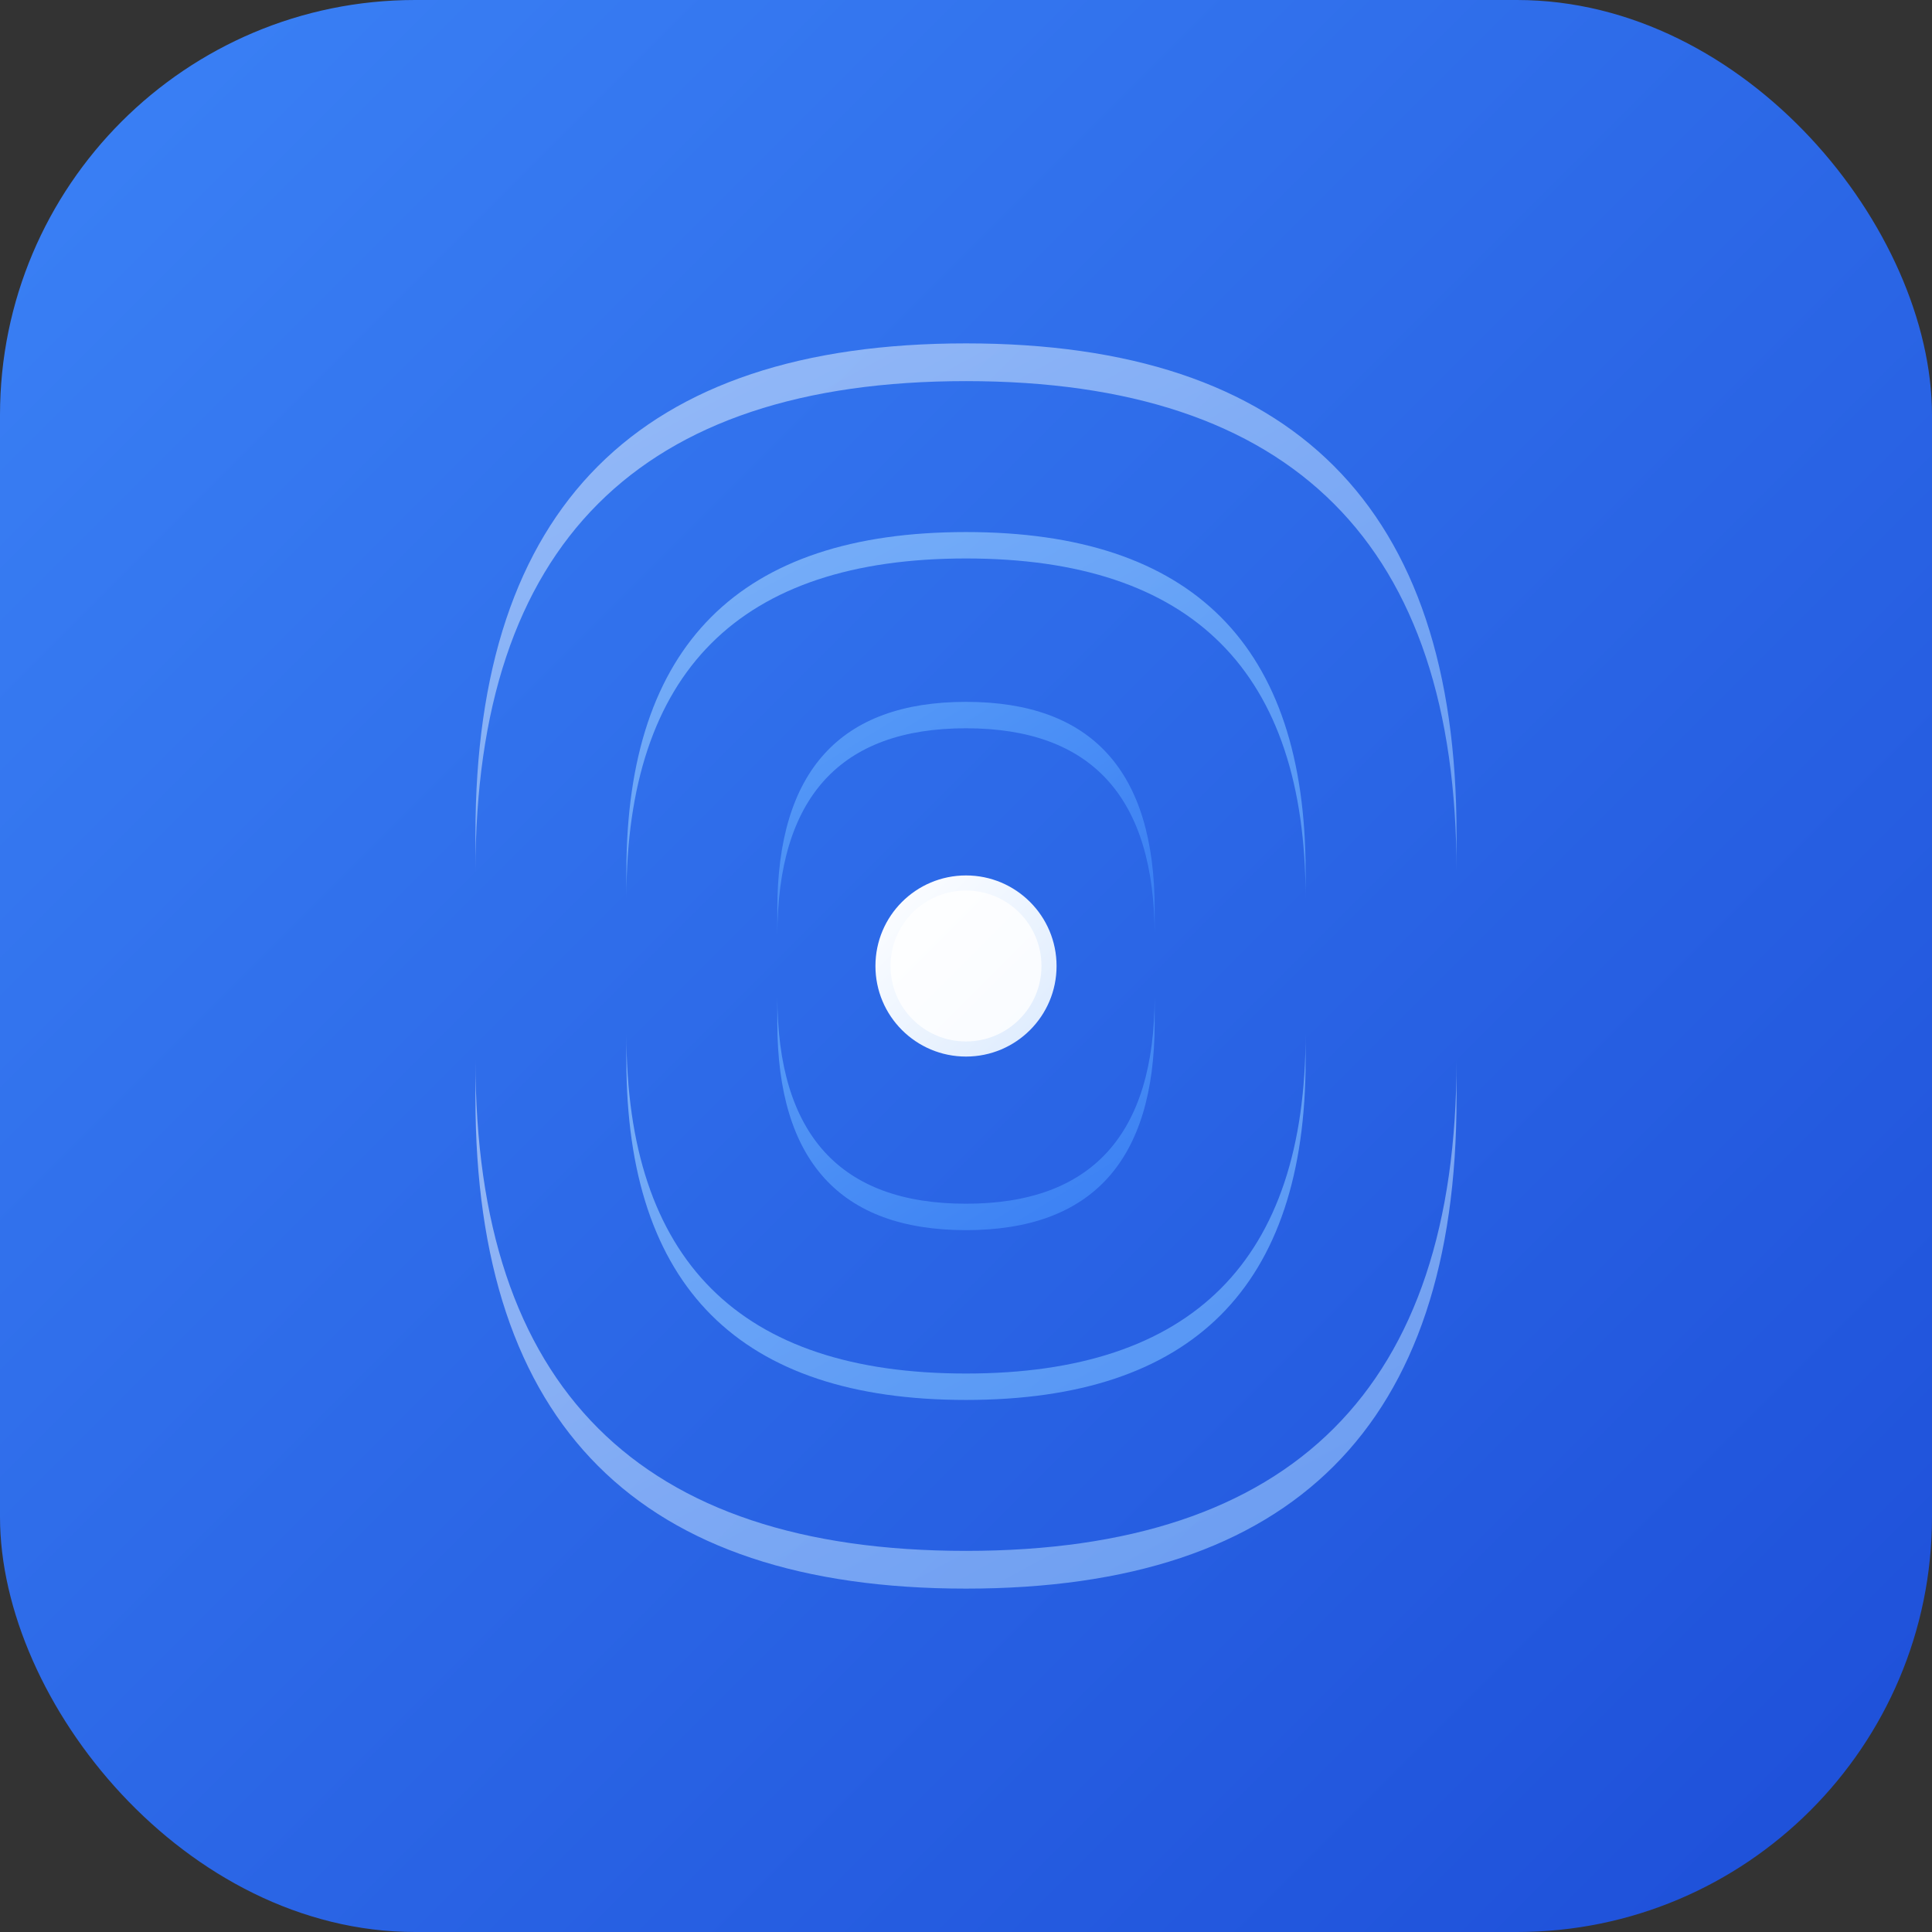 <svg width="512" height="512" viewBox="0 0 512 512" fill="none" xmlns="http://www.w3.org/2000/svg">
  <rect x="0" y="0" width="512" height="512" fill="#333333" stroke="none"/>
  <!-- Gradients -->
  <defs>
    <linearGradient id="bgGradient" x1="0%" y1="0%" x2="100%" y2="100%">
      <stop offset="0%" style="stop-color:#3B82F6;stop-opacity:1" />
      <stop offset="100%" style="stop-color:#1D4ED8;stop-opacity:1" />
    </linearGradient>
    <linearGradient id="waveGradient1" x1="0%" y1="0%" x2="100%" y2="100%">
      <stop offset="0%" style="stop-color:#60A5FA;stop-opacity:1" />
      <stop offset="100%" style="stop-color:#3B82F6;stop-opacity:1" />
    </linearGradient>
    <linearGradient id="waveGradient2" x1="0%" y1="0%" x2="100%" y2="100%">
      <stop offset="0%" style="stop-color:#93C5FD;stop-opacity:1" />
      <stop offset="100%" style="stop-color:#60A5FA;stop-opacity:1" />
    </linearGradient>
    <linearGradient id="waveGradient3" x1="0%" y1="0%" x2="100%" y2="100%">
      <stop offset="0%" style="stop-color:#DBEAFE;stop-opacity:1" />
      <stop offset="100%" style="stop-color:#93C5FD;stop-opacity:1" />
    </linearGradient>
    <linearGradient id="centerGradient" x1="0%" y1="0%" x2="100%" y2="100%">
      <stop offset="0%" style="stop-color:#FFFFFF;stop-opacity:1" />
      <stop offset="100%" style="stop-color:#DBEAFE;stop-opacity:1" />
    </linearGradient>
  </defs>

  <!-- Background with rounded corners and gradient -->
  <rect width="512" height="512" rx="110" fill="url(#bgGradient)"/>

  <!-- Resonance waves - centered and modern with gradient fills -->
  <g transform="translate(256, 256)">
    <!-- Outer wave arcs - filled -->
    <path d="M -130 -35 Q -130 -165, 0 -165 Q 130 -165, 130 -35 L 130 -25 Q 130 -155, 0 -155 Q -130 -155, -130 -25 Z"
          fill="url(#waveGradient3)"
          opacity="0.6"/>

    <path d="M -130 35 Q -130 165, 0 165 Q 130 165, 130 35 L 130 25 Q 130 155, 0 155 Q -130 155, -130 25 Z"
          fill="url(#waveGradient3)"
          opacity="0.6"/>

    <!-- Middle wave arcs - filled -->
    <path d="M -90 -25 Q -90 -115, 0 -115 Q 90 -115, 90 -25 L 90 -18 Q 90 -108, 0 -108 Q -90 -108, -90 -18 Z"
          fill="url(#waveGradient2)"
          opacity="0.75"/>

    <path d="M -90 25 Q -90 115, 0 115 Q 90 115, 90 25 L 90 18 Q 90 108, 0 108 Q -90 108, -90 18 Z"
          fill="url(#waveGradient2)"
          opacity="0.75"/>

    <!-- Inner wave arcs - filled -->
    <path d="M -50 -15 Q -50 -70, 0 -70 Q 50 -70, 50 -15 L 50 -8 Q 50 -63, 0 -63 Q -50 -63, -50 -8 Z"
          fill="url(#waveGradient1)"
          opacity="0.85"/>

    <path d="M -50 15 Q -50 70, 0 70 Q 50 70, 50 15 L 50 8 Q 50 63, 0 63 Q -50 63, -50 8 Z"
          fill="url(#waveGradient1)"
          opacity="0.85"/>

    <!-- Center circle with gradient -->
    <circle cx="0" cy="0" r="24" fill="url(#centerGradient)" opacity="1"/>

    <!-- Inner glow for center -->
    <circle cx="0" cy="0" r="20" fill="#FFFFFF" opacity="0.8"/>
  </g>
</svg>
